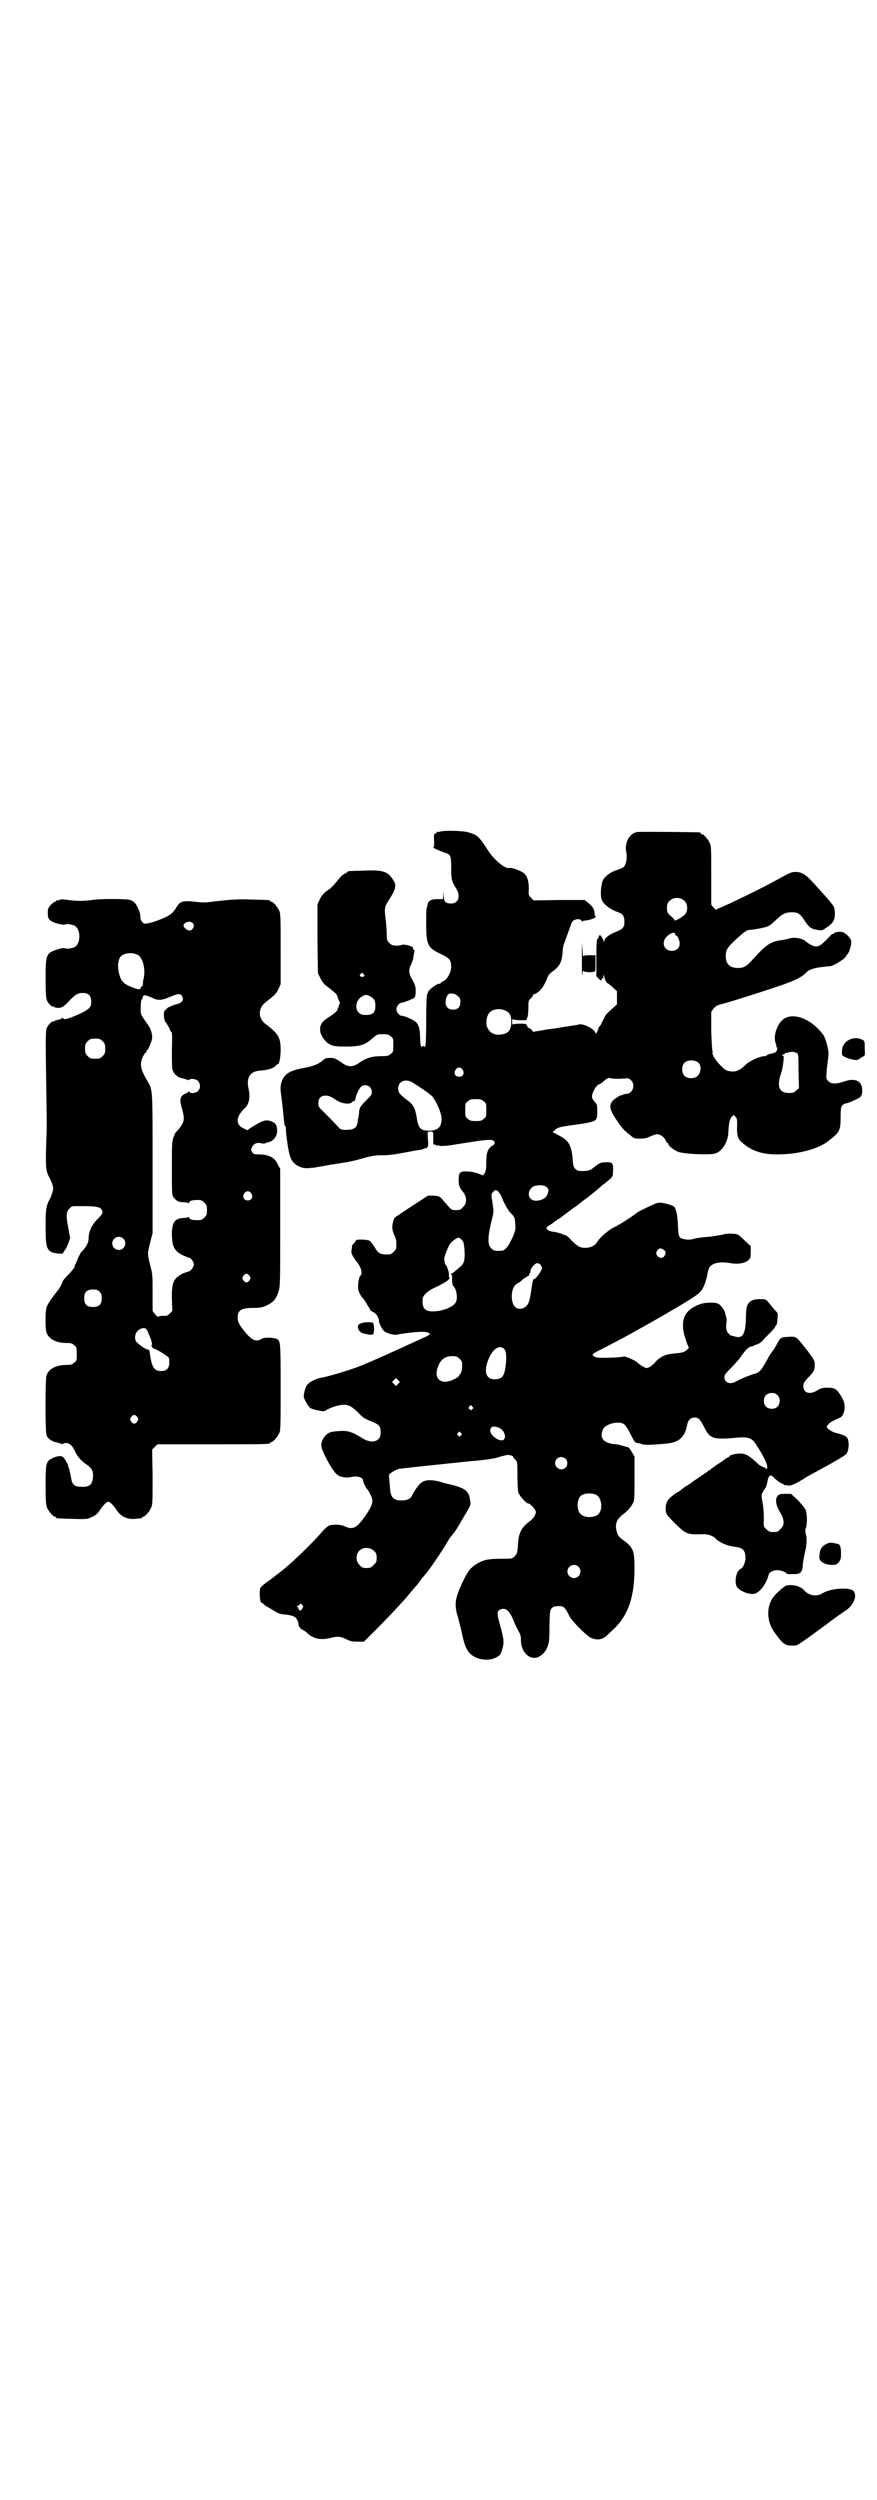 <?xml version="1.0" standalone="no"?>
<!DOCTYPE svg PUBLIC "-//W3C//DTD SVG 20010904//EN"
 "http://www.w3.org/TR/2001/REC-SVG-20010904/DTD/svg10.dtd">
<svg version="1.0" xmlns="http://www.w3.org/2000/svg"
 width="1000pt" height="2850pt" viewBox="0 0 1000 2850"
 preserveAspectRatio="xMidYMid meet">
<g transform="translate(0,2850) scale(0.5,-0.5)"
fill="#000000" stroke="none">
<path d="M1004 3804 c-3 -1 -6 -1 -7 0 0 0 -1 0 -1 -2 0 -1 -1 -2 -3 -2 -3 -1
-4 -3 -3 -16 0 -12 0 -16 -2 -16 -4 0 17 -9 26 -12 14 -4 15 -7 15 -36 0 -26
1 -29 12 -47 10 -17 4 -33 -12 -33 -13 0 -17 4 -17 18 -1 11 -1 11 -1 2 l-1
-10 -13 0 c-14 0 -20 -4 -22 -12 0 -3 -1 -7 -2 -8 -1 -1 -1 -17 -1 -36 0 -48
3 -55 33 -69 21 -10 24 -14 24 -31 -1 -12 -9 -27 -18 -31 -4 -2 -7 -4 -7 -6 0
-1 -1 -1 -1 0 -3 3 -27 -14 -27 -20 0 -1 -1 -3 -2 -4 -1 -1 -2 -22 -2 -58 0
-31 -1 -58 -2 -60 -1 -2 -2 -3 -2 -2 0 1 -1 2 -3 2 -2 0 -3 -1 -3 -2 0 -1 -1
0 -2 2 -1 2 -2 11 -2 20 0 19 -3 29 -11 36 -7 5 -25 13 -31 13 -5 0 -12 8 -12
15 0 7 7 15 13 15 4 0 23 8 28 11 2 3 3 7 3 15 0 10 -1 14 -7 25 -9 14 -10 24
-3 37 2 5 5 13 5 18 1 5 2 10 2 12 1 1 0 2 -1 2 -1 0 -2 2 -2 4 0 3 -3 4 -12
7 -7 1 -13 2 -13 1 -1 -1 -6 -2 -12 -2 -10 0 -12 1 -17 6 -5 5 -6 7 -6 18 0 7
-1 22 -2 32 -4 29 -3 32 5 45 18 28 20 36 12 48 -12 20 -23 24 -67 22 -36 -1
-38 -1 -38 -3 0 -1 -3 -3 -6 -4 -4 -2 -10 -7 -14 -13 -10 -12 -16 -19 -22 -23
-11 -7 -16 -13 -21 -23 l-5 -11 0 -79 1 -78 6 -12 c3 -6 8 -13 11 -15 23 -18
26 -20 28 -27 1 -5 3 -9 4 -10 2 -2 1 -5 -1 -9 -1 -4 -3 -9 -4 -11 0 -2 -8 -9
-16 -14 -18 -11 -23 -18 -23 -30 0 -7 2 -12 7 -20 10 -14 20 -19 40 -19 42 -1
54 2 73 19 10 9 11 9 23 9 11 0 14 -1 18 -5 6 -4 6 -6 6 -20 0 -14 0 -16 -6
-20 -4 -4 -7 -5 -21 -5 -20 0 -35 -4 -49 -14 -15 -11 -26 -12 -40 -2 -16 11
-18 12 -29 12 -8 0 -11 -1 -16 -6 -11 -9 -22 -13 -43 -17 -33 -6 -44 -13 -51
-32 -3 -12 -3 -13 0 -37 2 -14 4 -34 5 -45 1 -10 2 -19 3 -18 1 1 2 -3 2 -7 0
-10 1 -14 4 -37 4 -24 7 -34 16 -42 9 -8 22 -12 34 -10 5 0 13 1 17 2 4 1 13
2 18 3 6 1 13 3 17 3 4 1 9 1 11 2 2 0 9 1 14 2 14 2 23 4 48 11 18 5 26 6 42
6 14 0 28 2 49 6 16 3 31 6 33 6 3 0 7 1 10 2 3 2 7 3 8 2 0 0 1 1 1 2 0 1 1
2 2 1 0 0 1 7 0 16 -1 10 -1 18 0 18 0 1 3 1 6 1 6 0 6 0 6 -13 0 -8 0 -15 0
-15 0 -1 2 -2 4 -2 2 0 4 -1 4 -2 0 -2 1 -2 2 0 1 2 2 2 2 1 0 -3 19 -2 35 1
12 2 13 2 51 8 34 5 42 4 42 -4 0 -2 -2 -5 -5 -6 -10 -6 -14 -15 -14 -37 0
-16 -1 -22 -4 -26 l-3 -5 -11 4 c-7 3 -18 5 -25 5 -17 1 -20 -2 -20 -19 0 -13
1 -17 11 -29 8 -11 8 -25 -1 -33 -5 -6 -7 -7 -16 -7 -12 0 -10 0 -30 23 -7 8
-8 9 -21 10 l-13 0 -29 -19 c-17 -11 -34 -22 -39 -26 -9 -5 -10 -7 -12 -17 -3
-11 -1 -19 4 -30 3 -5 4 -12 4 -19 0 -10 -1 -12 -6 -17 -3 -3 -7 -6 -9 -6 -21
-1 -26 1 -35 17 -4 6 -8 12 -11 14 -4 3 -31 4 -31 1 0 0 -2 -4 -5 -7 -3 -3 -5
-5 -4 -5 0 0 0 -3 -1 -8 -2 -9 0 -14 14 -32 9 -13 11 -24 5 -30 -4 -5 -6 -27
-3 -34 3 -7 6 -13 10 -16 3 -4 16 -25 16 -26 0 -1 3 -4 8 -6 7 -4 13 -14 12
-20 0 -4 6 -16 11 -22 4 -5 24 -11 30 -9 20 4 58 8 65 6 14 -2 13 -6 -2 -12
-100 -46 -125 -57 -153 -68 -25 -9 -68 -22 -82 -24 -12 -2 -28 -10 -33 -17 -2
-3 -5 -11 -6 -16 -2 -10 -2 -12 3 -21 3 -6 6 -11 7 -11 2 0 2 -1 1 -1 -2 -2 9
-7 22 -9 9 -2 12 -2 16 0 8 6 27 12 37 13 14 1 22 -3 37 -18 9 -10 15 -14 28
-19 20 -8 23 -11 23 -25 0 -9 -1 -12 -5 -16 -7 -8 -22 -7 -35 1 -26 16 -35 19
-57 17 -19 -1 -24 -4 -32 -14 -9 -14 -9 -21 4 -46 10 -20 20 -35 27 -40 6 -5
21 -7 29 -5 15 4 29 0 29 -8 0 -3 7 -18 10 -20 1 -1 4 -6 7 -12 7 -14 6 -21
-9 -44 -22 -32 -30 -37 -50 -28 -11 5 -28 5 -37 1 -3 -2 -10 -8 -15 -14 -21
-25 -69 -71 -92 -89 -5 -4 -10 -8 -12 -9 -2 -2 -10 -8 -18 -14 -8 -5 -16 -12
-18 -15 -3 -6 -2 -32 2 -34 1 0 4 -2 7 -5 3 -3 7 -5 7 -5 1 0 7 -4 14 -8 9 -6
14 -8 24 -9 15 -1 23 -4 27 -8 2 -2 3 -3 2 -3 -1 0 -1 -1 1 -2 1 -2 2 -3 2 -4
1 -11 3 -14 10 -18 4 -2 9 -5 10 -7 14 -13 30 -17 52 -12 19 5 24 4 39 -3 10
-5 14 -5 25 -5 l14 0 37 37 c34 35 59 62 69 75 3 3 8 10 12 14 4 4 9 11 11 14
2 3 6 8 9 11 9 10 35 48 46 66 6 10 12 20 13 21 7 8 16 20 25 37 23 39 22 35
20 48 -3 22 -12 28 -52 37 -2 0 -8 2 -14 4 -23 6 -37 6 -47 -3 -5 -4 -16 -20
-19 -27 -3 -8 -11 -12 -24 -12 -20 0 -26 7 -27 34 -1 8 -1 17 -2 20 0 5 1 7 8
11 4 3 11 6 15 7 14 2 100 11 158 17 47 4 63 7 73 11 8 2 16 4 18 4 2 -1 6 -1
8 -2 1 0 3 -1 3 -2 0 -1 2 -4 5 -7 5 -5 5 -5 5 -36 0 -18 1 -34 2 -39 3 -8 18
-25 23 -25 4 0 17 -14 17 -19 0 -7 -6 -16 -16 -23 -18 -14 -24 -27 -25 -55 -1
-15 -2 -18 -7 -23 -6 -6 -6 -6 -32 -6 -31 0 -41 -3 -57 -13 -13 -9 -17 -14
-28 -36 -19 -39 -22 -54 -13 -83 3 -12 8 -30 10 -41 7 -32 14 -44 31 -52 12
-6 33 -7 44 -1 11 5 13 7 17 22 4 14 3 22 -7 58 -6 21 -6 28 4 31 11 4 20 -5
29 -28 1 -3 5 -12 9 -19 5 -9 7 -14 7 -21 -1 -24 13 -43 31 -43 11 0 24 11 29
24 4 10 5 15 5 48 1 36 1 37 6 42 3 3 7 4 14 4 9 0 11 0 16 -6 3 -4 7 -11 9
-16 6 -12 39 -45 49 -50 14 -6 24 -5 35 3 1 1 9 9 18 17 33 32 47 73 47 139 0
39 -3 47 -25 63 -11 8 -14 12 -16 22 -4 17 1 27 17 39 8 6 16 15 20 23 4 6 4
13 4 57 l0 50 -6 10 c-3 6 -7 11 -8 11 -4 1 -5 1 -14 4 -4 1 -11 3 -15 3 -27
2 -38 14 -29 34 6 13 36 20 48 12 3 -2 9 -11 15 -23 9 -18 11 -20 15 -20 3 0
7 -1 9 -2 6 -3 20 -3 61 1 26 3 39 15 44 42 2 11 8 17 17 17 9 0 12 -3 22 -22
12 -25 20 -28 62 -25 42 4 46 3 61 -22 18 -28 24 -45 19 -48 -1 -1 -2 0 -2 1
0 1 -2 2 -5 3 -3 1 -9 4 -13 8 -18 17 -26 22 -38 23 -11 0 -26 -3 -26 -6 0 -1
-2 -2 -4 -3 -2 -1 -5 -2 -7 -4 -1 -1 -7 -6 -14 -10 -7 -4 -14 -10 -16 -11 -2
-2 -4 -4 -5 -4 -1 0 -3 -1 -4 -3 -2 -1 -10 -7 -18 -12 -8 -6 -15 -10 -16 -11
-1 -1 -6 -5 -13 -9 -7 -4 -13 -9 -15 -11 -1 -1 -4 -3 -7 -4 -2 -2 -5 -3 -6 -4
-1 -1 -5 -4 -9 -7 -8 -7 -12 -15 -12 -26 0 -13 2 -15 23 -36 25 -24 26 -24 66
-23 9 0 23 -6 25 -10 0 -1 5 -5 11 -8 10 -6 20 -9 35 -11 16 -2 22 -8 22 -25
0 -11 -5 -22 -11 -25 -11 -4 -16 -36 -6 -44 10 -10 31 -16 40 -12 12 5 25 23
30 43 2 6 10 10 20 10 8 0 21 -5 21 -8 0 -1 6 -1 14 -1 18 0 22 3 23 24 1 8 3
18 4 23 4 14 6 33 3 43 -2 8 -2 12 0 16 3 9 3 31 -1 41 -2 4 -9 13 -18 22
l-15 14 -13 0 c-11 0 -14 -1 -17 -4 -7 -7 -5 -22 5 -38 10 -17 11 -29 1 -38
-5 -6 -7 -7 -16 -7 -9 0 -11 1 -17 7 -6 6 -6 6 -5 24 0 10 -1 27 -3 36 -3 17
-3 18 1 25 2 4 5 8 6 9 1 1 3 7 4 14 3 15 7 17 14 10 8 -8 19 -16 21 -15 0 1
1 1 1 0 0 -1 1 -2 3 -3 1 0 5 0 8 -1 7 -1 16 3 37 16 7 5 21 12 30 17 37 20
61 34 66 39 5 6 7 22 4 32 -2 8 -8 11 -28 16 -7 2 -14 6 -17 9 -4 4 -5 5 -1 9
2 5 14 11 26 16 12 4 16 28 8 43 -13 23 -17 26 -34 26 -13 0 -16 -1 -24 -6
-18 -11 -32 -6 -32 10 0 6 2 9 9 17 14 14 17 18 17 31 0 10 -1 11 -14 29 -30
38 -27 36 -46 35 -18 -1 -18 -1 -27 -18 -3 -5 -6 -11 -8 -13 -2 -2 -5 -7 -8
-11 -20 -37 -22 -39 -37 -43 -10 -3 -27 -10 -42 -18 -12 -6 -24 -1 -24 11 0 5
3 9 14 20 7 7 18 19 23 26 10 15 18 23 24 24 2 0 5 1 6 2 1 1 5 2 8 3 3 1 8 4
11 7 3 4 11 12 18 19 6 6 12 13 12 14 0 2 1 3 2 3 1 1 3 7 3 14 1 12 1 14 -3
18 -3 3 -9 10 -13 15 -10 13 -10 13 -25 13 -15 0 -24 -5 -28 -15 -2 -3 -3 -17
-3 -30 -1 -36 -8 -46 -26 -40 -4 1 -7 2 -8 2 0 -1 -3 2 -6 5 -5 6 -6 11 -4 28
0 4 0 8 -1 9 0 1 -1 4 -2 7 0 7 -9 19 -15 23 -6 4 -29 4 -41 0 -35 -12 -46
-33 -38 -69 3 -9 6 -20 8 -24 l3 -7 -6 -6 c-5 -4 -10 -5 -18 -6 -22 -2 -27 -3
-37 -8 -5 -3 -12 -8 -16 -13 -3 -4 -9 -9 -13 -11 -6 -3 -7 -3 -14 1 -4 2 -10
6 -13 9 -6 6 -30 16 -32 14 -2 -2 -56 -4 -61 -2 -2 0 -6 2 -8 4 -3 3 -2 4 11
11 22 11 45 23 78 41 84 47 135 77 150 89 10 8 16 20 21 43 1 8 4 17 6 19 8 9
24 12 47 8 19 -3 33 0 41 7 4 4 5 6 5 18 l0 14 -11 10 c-11 11 -17 16 -21 17
-10 2 -23 2 -32 -1 -6 -1 -21 -4 -34 -5 -13 -1 -26 -3 -30 -4 -8 -3 -17 -3
-25 -1 -11 2 -12 6 -13 32 -1 23 -4 37 -9 42 -3 3 -24 9 -33 9 -3 0 -10 -2
-15 -5 -6 -2 -15 -7 -22 -10 -6 -3 -14 -7 -17 -10 -9 -7 -38 -26 -51 -32 -12
-6 -32 -23 -38 -34 -5 -7 -14 -12 -26 -12 -13 0 -17 3 -32 17 -6 7 -12 12 -14
12 -1 0 -5 1 -8 3 -3 1 -10 3 -15 4 -11 1 -16 3 -19 7 -2 2 -1 4 7 9 5 3 9 6
10 7 1 1 4 3 7 5 3 2 7 4 8 5 1 1 9 7 17 13 8 6 16 12 17 12 1 1 10 8 19 15
14 10 30 23 43 35 2 1 6 4 9 7 13 10 14 12 14 22 1 20 -1 23 -16 22 -12 0 -16
-2 -28 -12 -8 -6 -10 -7 -22 -8 -12 0 -14 0 -19 4 -5 5 -6 7 -7 23 -3 33 -9
43 -33 55 l-13 7 5 4 c4 5 12 8 29 10 5 1 21 3 35 5 32 6 33 6 33 28 0 15 0
16 -6 22 -4 4 -6 9 -6 12 0 9 11 28 17 28 1 0 6 3 11 8 7 6 10 7 13 6 6 -2 21
-2 33 -1 9 1 10 1 15 -4 11 -10 4 -31 -11 -31 -3 0 -6 -1 -8 -2 -1 -2 -2 -2
-2 -1 0 2 -15 -7 -20 -12 -10 -11 -8 -22 9 -46 11 -17 17 -23 30 -33 9 -8 10
-8 23 -8 7 0 14 1 16 2 11 5 19 8 23 8 7 0 16 -7 19 -14 1 -3 3 -6 4 -6 1 0 2
-1 2 -2 0 -4 12 -14 22 -18 11 -5 73 -8 85 -4 16 5 29 26 30 48 1 21 3 31 8
36 l4 4 4 -4 c4 -4 4 -6 4 -20 -1 -21 1 -30 10 -38 28 -25 58 -32 116 -26 32
4 63 14 80 27 28 21 30 25 30 56 0 19 1 23 4 27 2 2 5 4 7 4 5 0 30 11 34 15
6 5 6 25 -1 32 -6 8 -21 9 -36 3 -19 -6 -29 -6 -36 1 -5 5 -5 6 -4 19 0 7 2
20 3 29 2 15 2 18 -1 31 -5 21 -8 27 -22 41 -24 24 -54 34 -74 24 -17 -8 -29
-40 -22 -58 2 -4 2 -7 1 -8 0 0 0 -1 2 -1 1 0 1 -2 0 -6 -2 -5 -4 -6 -12 -8
-6 -1 -11 -3 -11 -4 -1 -1 -3 -2 -5 -2 -11 0 -35 -11 -44 -20 -14 -14 -24 -17
-38 -14 -7 1 -11 5 -19 13 -12 12 -20 26 -18 29 1 1 0 2 0 3 -1 0 -2 21 -3 45
l0 45 5 7 c4 5 8 8 16 10 18 4 105 32 140 44 33 12 45 18 55 28 6 7 18 11 35
13 8 1 17 2 20 2 11 2 37 19 37 24 0 1 1 2 3 4 4 4 10 24 8 30 -1 6 -10 15
-17 19 -5 3 -22 1 -22 -2 0 -1 -1 -2 -2 -1 -1 0 -3 -1 -5 -3 -20 -21 -26 -26
-34 -26 -6 0 -17 6 -24 12 -7 7 -28 10 -38 6 -3 -1 -8 -2 -13 -3 -28 -3 -38
-10 -67 -42 -16 -18 -22 -22 -36 -22 -19 0 -28 9 -28 28 0 13 4 19 22 36 22
20 26 23 35 23 3 0 15 2 25 4 17 4 18 5 30 16 16 16 24 20 38 20 14 0 18 -2
28 -16 11 -18 17 -22 30 -24 12 -2 12 -2 23 6 14 9 18 17 18 31 0 5 -1 12 -2
15 -2 4 -15 20 -29 35 -1 1 -9 10 -18 20 -17 19 -27 25 -41 25 -9 0 -13 -2
-44 -19 -32 -18 -117 -59 -131 -64 -3 -1 -5 -2 -5 -3 0 -2 -3 1 -6 4 l-6 7 0
66 c0 56 0 68 -3 74 -4 9 -14 21 -18 21 -2 0 -3 1 -3 2 0 1 -1 2 -2 2 -6 1
-137 2 -143 1 -18 -3 -29 -25 -25 -45 3 -12 0 -30 -6 -35 -2 -2 -8 -4 -13 -6
-15 -4 -29 -14 -34 -24 -4 -9 -6 -28 -4 -40 2 -13 19 -26 39 -33 10 -3 14 -9
14 -21 0 -13 -3 -17 -18 -23 -16 -6 -28 -15 -28 -22 -1 -5 -1 -5 -1 0 -2 5 -7
14 -9 14 -1 0 -2 -2 -3 -5 -1 -3 -2 -5 -3 -4 -1 1 -2 -15 -2 -42 l0 -43 5 -5
c6 -6 7 -6 7 -2 0 2 1 3 2 2 1 -1 2 1 2 4 l0 6 2 -6 c1 -7 6 -15 8 -15 1 0 6
-4 11 -9 l10 -9 0 -15 0 -15 -10 -9 c-15 -14 -16 -14 -19 -22 -2 -4 -6 -10 -7
-14 -2 -4 -5 -7 -6 -7 0 0 -1 -1 0 -1 0 -1 -1 -5 -3 -9 -2 -4 -4 -6 -4 -4 0 9
-29 24 -39 20 -2 -1 -10 -2 -17 -3 -7 -1 -13 -2 -14 -2 -1 0 -5 -1 -11 -2 -5
-1 -19 -3 -29 -4 -10 -2 -21 -4 -23 -4 -3 0 -6 -1 -7 -2 0 0 -3 1 -5 4 -2 3
-5 5 -6 5 -2 0 -4 2 -5 5 -2 5 -3 5 -17 5 -10 0 -15 -1 -16 -2 0 -2 -1 1 -1 6
0 5 1 8 1 7 1 -2 6 -3 16 -3 l15 0 3 7 c1 3 2 13 2 22 0 15 0 16 6 21 3 3 5 7
5 8 0 1 1 2 2 1 1 0 5 2 9 5 8 5 16 19 21 32 2 6 5 10 12 15 17 12 22 23 23
46 0 6 2 15 4 19 5 14 12 33 14 39 1 3 3 8 5 11 6 5 17 6 20 1 1 -2 2 -3 2 -2
0 1 2 2 5 2 13 1 29 7 25 10 -1 1 -2 3 -2 6 0 9 -5 17 -14 24 l-9 7 -58 0 -58
-1 -6 6 c-6 6 -6 7 -5 20 0 17 -3 28 -10 35 -6 6 -30 15 -35 13 -8 -3 -34 18
-48 40 -21 32 -24 36 -48 42 -13 3 -52 4 -61 1z m557 -158 c8 -8 8 -23 1 -31
-7 -7 -23 -16 -24 -13 0 2 -4 6 -9 10 -7 7 -8 8 -8 18 0 8 1 11 6 16 9 9 24 9
34 0z m-21 -77 c0 -2 1 -3 1 -2 3 2 9 -10 9 -18 0 -10 -7 -17 -18 -17 -18 0
-25 20 -11 33 9 9 19 11 19 4z m-711 -90 c3 -3 3 -4 1 -5 -4 -2 -4 -2 -8 0 -2
1 -2 2 0 5 4 4 4 4 7 0z m206 -45 c2 0 5 -2 9 -5 5 -4 6 -7 6 -14 0 -11 -6
-17 -17 -17 -15 0 -21 13 -14 30 4 7 5 8 16 6z m-190 -6 c9 -6 11 -9 11 -22 0
-16 -7 -21 -26 -20 -20 1 -24 29 -6 41 9 6 12 6 21 1z m307 -32 c10 -4 14 -11
14 -26 0 -20 -8 -28 -27 -29 -15 -1 -25 7 -29 20 -2 10 0 23 6 30 7 8 24 11
36 5z m665 -97 c4 -2 4 -6 4 -41 l1 -39 -6 -5 c-5 -5 -7 -6 -17 -6 -22 0 -28
15 -18 44 5 14 8 43 5 41 -1 -1 -2 0 -2 1 0 1 1 2 3 2 2 0 3 1 3 2 0 1 1 2 2
1 0 0 3 0 5 1 6 3 16 2 20 -1z m-227 -20 c10 -5 10 -23 1 -32 -7 -7 -23 -7
-30 0 -7 7 -7 23 0 30 6 6 20 7 29 2z m-535 -18 c5 -8 1 -16 -8 -16 -9 0 -13
8 -8 16 2 3 5 5 8 5 3 0 6 -2 8 -5z m-116 -28 c12 -7 40 -26 46 -32 10 -11 22
-39 22 -52 0 -19 -9 -27 -28 -27 -20 0 -25 5 -29 32 -3 18 -8 28 -19 36 -18
13 -23 19 -23 28 0 16 15 23 31 15z m-96 -11 c3 -3 5 -7 5 -12 0 -6 -2 -8 -14
-20 -12 -12 -13 -14 -15 -23 0 -5 -1 -13 -2 -16 -1 -3 -1 -9 -2 -12 -2 -11 -9
-15 -25 -15 -12 0 -13 0 -20 8 -9 10 -23 24 -35 36 -8 7 -9 10 -9 17 0 11 6
17 16 17 8 0 11 -1 26 -11 11 -7 29 -10 35 -4 1 2 4 3 5 3 1 0 2 1 2 2 1 9 7
23 13 30 5 5 14 5 20 0z m260 -33 c6 -4 6 -6 6 -20 0 -14 0 -16 -6 -20 -4 -4
-7 -5 -18 -5 -11 0 -14 1 -18 5 -6 4 -6 6 -6 20 0 14 0 16 6 20 4 4 7 5 18 5
11 0 14 -1 18 -5z m144 -196 c5 -5 5 -6 1 -17 -4 -12 -28 -18 -37 -10 -10 9
-4 26 8 30 12 3 23 2 28 -3z m-109 -12 c2 -2 4 -5 5 -8 4 -11 14 -30 20 -37
11 -11 11 -12 12 -26 1 -12 1 -15 -6 -31 -4 -9 -10 -20 -14 -24 -6 -6 -7 -7
-18 -7 -10 0 -12 1 -17 6 -9 9 -8 27 3 71 3 12 3 14 0 33 -3 18 -3 19 1 24 5
6 9 6 14 -1z m-85 -108 c4 -4 5 -8 6 -19 2 -24 0 -34 -8 -41 -16 -14 -20 -17
-22 -17 -1 0 -1 0 0 -2 2 0 2 -5 2 -12 0 -9 1 -12 5 -17 5 -6 8 -24 4 -33 -4
-11 -30 -22 -53 -22 -19 0 -25 8 -23 29 0 7 12 18 25 24 24 11 38 20 36 24 -1
1 -2 4 -1 7 0 5 -4 18 -7 22 -2 1 -3 4 -3 7 0 2 -1 5 -1 7 0 5 9 28 14 35 6 7
15 13 19 13 1 0 5 -2 7 -5z m461 -23 c5 -4 5 -7 1 -14 -4 -6 -13 -5 -17 2 -2
5 -2 6 1 11 4 6 8 6 15 1z m-281 -34 c2 -3 3 -6 3 -8 0 -4 -14 -24 -17 -24 -3
0 -4 -3 -6 -16 -5 -35 -7 -41 -14 -47 -4 -3 -8 -5 -13 -5 -5 0 -9 1 -12 5 -10
11 -9 40 2 50 4 3 7 5 8 5 0 0 4 2 7 6 3 3 9 6 12 8 3 1 5 3 4 4 -1 1 0 2 1 3
1 1 2 3 2 5 -1 5 10 18 15 18 3 0 6 -2 8 -4z m-83 -192 c5 -5 6 -22 2 -46 -3
-15 -7 -20 -16 -22 -26 -5 -35 13 -22 45 10 24 25 34 36 23z m-102 -22 c6 -6
6 -7 6 -19 -1 -8 -2 -14 -5 -16 -1 -2 -3 -4 -3 -5 0 -1 -5 -4 -11 -7 -31 -15
-49 3 -34 34 6 13 16 19 31 19 9 0 11 -1 16 -6z m-140 -57 l-5 -5 -4 4 -5 5 4
4 5 5 4 -4 5 -5 -4 -4z m865 -26 c4 -4 5 -7 5 -13 0 -11 -7 -18 -18 -18 -11 0
-18 7 -18 18 0 11 7 18 18 18 6 0 9 -1 13 -5z m-696 -26 c3 -3 3 -3 0 -6 -3
-3 -3 -3 -6 0 -3 2 -3 3 -1 6 4 4 4 4 7 0z m60 -48 c13 -5 19 -22 11 -28 -9
-5 -30 10 -30 21 0 9 7 12 19 7z m-86 -12 c3 -3 3 -3 0 -6 -3 -3 -3 -3 -6 0
-3 2 -3 3 -1 6 4 4 4 4 7 0z m239 -59 c5 -5 5 -15 0 -20 -9 -9 -24 -2 -24 10
0 8 6 14 14 14 3 0 8 -2 10 -4z m71 -83 c12 -8 14 -34 3 -44 -9 -8 -32 -8 -40
1 -9 8 -9 32 0 41 7 7 27 8 37 2z m-508 -127 c5 -5 6 -7 6 -16 0 -9 -1 -11 -7
-16 -5 -6 -7 -7 -16 -7 -9 0 -11 1 -16 7 -9 8 -9 23 -1 32 9 9 24 9 34 0z
m466 -36 c10 -9 3 -26 -10 -26 -8 0 -15 7 -15 15 0 13 16 20 25 11z m-630 -87
c3 -3 3 -4 0 -9 -3 -5 -4 -5 -6 -3 -2 2 -3 3 -3 4 1 1 0 2 -2 3 -2 2 -2 2 2 3
2 1 4 2 4 3 0 3 2 2 5 -1z"/>
<path d="M135 3648 c-2 -1 -5 -1 -5 -1 -1 1 -2 0 -2 -1 0 -1 -1 -2 -3 -2 -1 0
-5 -3 -9 -7 -6 -7 -7 -8 -7 -19 0 -8 1 -12 4 -15 5 -6 29 -13 35 -11 4 2 11 1
21 -2 16 -7 16 -43 0 -50 -10 -3 -17 -4 -21 -2 -4 1 -9 0 -18 -3 -25 -8 -26
-12 -26 -67 0 -31 1 -44 3 -49 3 -7 12 -16 15 -14 1 1 2 0 2 -1 0 -1 3 -2 10
-2 8 1 10 2 22 14 16 17 21 20 33 20 13 0 19 -6 19 -20 0 -12 -3 -16 -23 -26
-26 -12 -41 -17 -41 -11 0 1 0 1 -2 0 0 -1 -5 -3 -9 -4 -5 -1 -9 -2 -9 -3 0
-1 -1 -2 -2 -1 -3 2 -14 -9 -16 -17 -2 -5 -2 -35 -1 -99 2 -125 2 -124 0 -173
-1 -45 0 -54 8 -67 1 -2 4 -9 6 -14 3 -10 3 -12 0 -21 -2 -6 -4 -12 -5 -13 -1
-2 -4 -7 -6 -13 -3 -10 -4 -16 -4 -51 0 -43 2 -50 12 -57 7 -4 28 -6 28 -3 0
1 2 4 4 7 2 2 6 10 8 16 l4 11 -4 22 c-6 31 -5 38 2 45 6 7 6 6 32 6 28 0 38
-2 41 -7 5 -7 4 -10 -9 -23 -13 -13 -20 -28 -20 -45 0 -8 -6 -20 -17 -30 -1
-1 -4 -7 -7 -13 -2 -6 -5 -13 -6 -14 -1 -2 -2 -5 -2 -7 0 -1 -5 -7 -10 -13
-13 -13 -18 -19 -18 -22 0 -2 -7 -15 -10 -18 -13 -16 -24 -32 -26 -39 -3 -11
-3 -47 0 -57 5 -15 22 -24 46 -24 10 0 13 -1 17 -5 6 -4 6 -6 6 -20 0 -14 0
-16 -6 -20 -4 -4 -7 -5 -17 -5 -24 0 -41 -9 -46 -24 -3 -10 -3 -126 0 -136 3
-8 12 -15 25 -17 3 -1 7 -2 9 -3 3 -1 4 -1 4 0 0 1 3 2 7 2 7 0 15 -7 20 -19
5 -11 13 -21 25 -29 14 -10 17 -15 16 -31 -2 -16 -7 -21 -25 -21 -15 0 -22 4
-24 16 -2 10 -5 27 -7 29 0 1 -1 3 -1 5 0 1 -3 6 -6 11 -5 8 -7 9 -13 9 -4 0
-12 -2 -17 -5 -14 -7 -15 -11 -15 -62 0 -34 1 -44 3 -50 4 -9 14 -21 18 -21 2
0 3 -1 3 -2 0 -2 1 -2 37 -3 32 -1 33 -1 44 4 8 3 12 7 17 13 9 14 17 22 21
22 4 0 12 -8 21 -22 9 -12 24 -19 40 -17 6 1 12 1 14 1 1 1 2 1 2 2 0 1 1 2 3
2 4 0 14 12 18 21 3 7 3 17 3 70 l-1 62 6 6 6 6 123 0 c121 0 134 0 134 3 0 1
1 2 3 2 4 0 14 12 18 21 3 6 3 20 3 104 0 105 0 108 -11 111 -11 3 -28 3 -33
-1 -11 -7 -22 -3 -37 16 -14 17 -17 23 -17 33 0 17 9 22 36 22 17 0 21 1 35 8
12 7 17 13 22 29 4 11 4 19 4 146 l0 134 -5 9 c-7 17 -21 24 -45 24 -9 0 -11
1 -14 5 -3 5 -3 6 0 12 4 8 12 11 22 8 3 -1 6 0 8 0 1 1 3 2 4 2 14 2 24 14
23 29 -1 12 -4 16 -15 20 -12 4 -21 0 -46 -16 l-7 -5 -8 4 c-10 5 -14 10 -14
19 0 8 7 19 16 27 10 9 13 25 9 44 -6 26 3 41 27 42 15 1 28 5 34 10 2 3 5 5
6 5 3 0 6 17 6 33 0 27 -5 36 -34 58 -18 13 -18 37 0 50 19 15 24 19 29 30 l5
11 0 80 c0 68 0 81 -3 87 -4 9 -14 21 -18 21 -2 0 -3 1 -3 2 0 2 -1 2 -40 3
-33 1 -42 1 -93 -5 -13 -2 -24 -2 -37 0 -29 3 -35 1 -42 -10 -10 -16 -11 -17
-28 -26 -16 -7 -36 -14 -45 -14 -5 0 -11 7 -11 15 1 8 -7 27 -13 33 -2 2 -7 5
-10 6 -7 3 -70 3 -87 0 -7 -1 -19 -2 -27 -2 -8 0 -20 1 -27 2 -15 2 -16 2 -21
0z m305 -53 c3 -5 3 -7 -1 -13 -4 -5 -10 -5 -16 1 -6 5 -6 9 0 13 7 4 13 3 17
-1z m-126 -72 c12 -6 19 -35 13 -56 -1 -7 -2 -13 -1 -14 0 0 0 -1 -1 -1 -2 0
-3 -2 -4 -4 -1 -5 -5 -5 -22 2 -18 7 -24 14 -28 33 -3 14 -2 24 2 33 6 11 27
14 41 7z m101 -94 c5 -8 1 -15 -10 -18 -10 -2 -25 -9 -25 -11 0 -1 -2 -2 -3
-3 -5 -1 -4 -23 1 -28 2 -2 5 -8 8 -13 2 -6 5 -10 6 -10 0 0 1 -17 0 -38 0
-22 0 -42 1 -45 2 -10 10 -18 20 -21 6 -1 12 -3 15 -4 2 -1 4 -1 4 0 0 4 15 2
19 -2 6 -6 7 -17 1 -23 -5 -6 -20 -7 -20 -2 0 1 -1 1 -2 0 0 -1 -4 -3 -8 -5
-11 -5 -13 -12 -8 -30 8 -28 7 -33 -6 -50 -4 -4 -7 -8 -8 -9 -1 -1 -3 -7 -5
-12 -3 -9 -3 -19 -3 -70 0 -56 0 -60 4 -65 6 -8 11 -11 22 -11 5 0 10 -1 12
-2 1 -1 2 0 2 2 0 3 6 5 19 5 8 0 10 -1 15 -6 5 -5 6 -7 6 -17 0 -10 -1 -12
-6 -17 -5 -5 -7 -6 -15 -6 -13 0 -19 2 -19 5 0 2 -1 3 -2 2 -2 -1 -7 -2 -12
-2 -19 -1 -25 -9 -26 -34 0 -31 5 -42 27 -52 7 -3 12 -5 13 -5 4 0 10 -10 10
-15 0 -6 -8 -16 -12 -16 0 0 -6 -2 -12 -4 -22 -11 -27 -20 -26 -60 l1 -26 -6
-6 c-5 -5 -8 -6 -15 -5 -5 0 -9 -1 -11 -2 -1 -1 -3 1 -7 5 l-6 8 0 42 c0 39 0
43 -6 64 -6 25 -6 25 1 52 l5 20 0 159 c0 172 0 166 -11 186 -17 28 -19 40
-11 57 3 5 5 9 6 9 1 0 2 1 2 3 0 2 1 3 2 3 2 0 6 11 10 22 3 9 -1 26 -9 36
-17 24 -17 24 -16 41 0 10 1 16 3 17 2 1 2 2 1 2 0 0 0 2 1 4 2 4 5 4 21 -3
14 -7 22 -6 43 3 17 7 21 7 25 1z m-181 -103 c5 -5 6 -7 6 -17 0 -10 -1 -12
-6 -17 -5 -5 -7 -6 -17 -6 -10 0 -12 1 -17 6 -5 5 -6 7 -6 17 0 10 1 12 6 17
5 5 7 6 17 6 10 0 12 -1 17 -6z m339 -347 c5 -8 1 -16 -8 -16 -9 0 -13 8 -8
16 2 3 5 5 8 5 3 0 6 -2 8 -5z m-292 -103 c10 -9 3 -26 -10 -26 -8 0 -15 7
-15 15 0 13 16 20 25 11z m288 -85 c3 -5 3 -5 0 -10 -2 -3 -5 -5 -7 -5 -2 0
-5 2 -7 5 -3 5 -3 5 0 10 2 3 5 5 7 5 2 0 5 -2 7 -5z m-342 -36 c4 -4 5 -7 5
-15 0 -14 -6 -20 -20 -20 -14 0 -20 6 -20 20 0 14 6 20 20 20 8 0 11 -1 15 -5z
m110 -91 c7 -17 8 -19 9 -25 1 -4 1 -6 0 -6 -1 1 -1 -1 0 -3 1 -3 4 -5 8 -6 6
-2 29 -16 31 -20 1 -1 1 -6 1 -11 0 -13 -6 -19 -19 -19 -15 0 -21 9 -25 38 -1
9 -2 11 -5 11 -5 0 -24 14 -27 19 -5 10 0 24 10 28 10 4 13 2 17 -6z m-24
-195 c3 -5 3 -5 0 -10 -2 -3 -5 -5 -7 -5 -2 0 -5 2 -7 5 -3 5 -3 5 0 10 2 3 5
5 7 5 2 0 5 -2 7 -5z"/>
<path d="M1327 3515 c0 -26 0 -43 1 -37 1 6 1 10 2 9 0 -4 26 -5 27 -1 1 1 1
10 1 19 l0 17 -14 0 c-10 0 -14 -1 -14 -2 -1 -2 -1 7 -2 20 -1 17 -1 11 -1
-25z"/>
<path d="M1944 3332 c-8 -2 -16 -7 -19 -13 -1 -2 -3 -4 -3 -5 -1 -1 -1 -5 -2
-10 0 -9 0 -10 5 -13 8 -5 29 -10 32 -7 2 1 6 4 9 6 7 3 7 3 6 20 0 15 0 17
-5 19 -7 4 -15 5 -23 3z"/>
<path d="M824 2683 c-6 -2 -7 -3 -8 -8 0 -6 5 -13 12 -15 16 -4 20 -4 23 -2 3
4 3 24 -1 26 -4 2 -18 2 -26 -1z"/>
<path d="M1885 2180 c-10 -5 -15 -11 -16 -24 -1 -9 -1 -11 3 -15 5 -6 15 -9
27 -9 7 0 9 1 14 6 4 6 5 8 5 21 0 14 -3 21 -8 21 0 0 -5 1 -9 2 -7 1 -10 1
-16 -2z"/>
<path d="M1793 2085 c-4 -2 -11 -7 -23 -19 -23 -22 -24 -61 -3 -89 19 -26 23
-29 41 -29 8 0 11 1 19 7 6 4 15 10 20 14 6 4 15 11 22 16 7 5 15 11 19 14 4
3 12 9 19 14 7 5 17 12 23 16 17 12 25 32 17 43 -9 10 -53 7 -72 -5 -12 -8
-31 -5 -41 7 -9 10 -26 14 -41 11z"/>
</g>
</svg>
